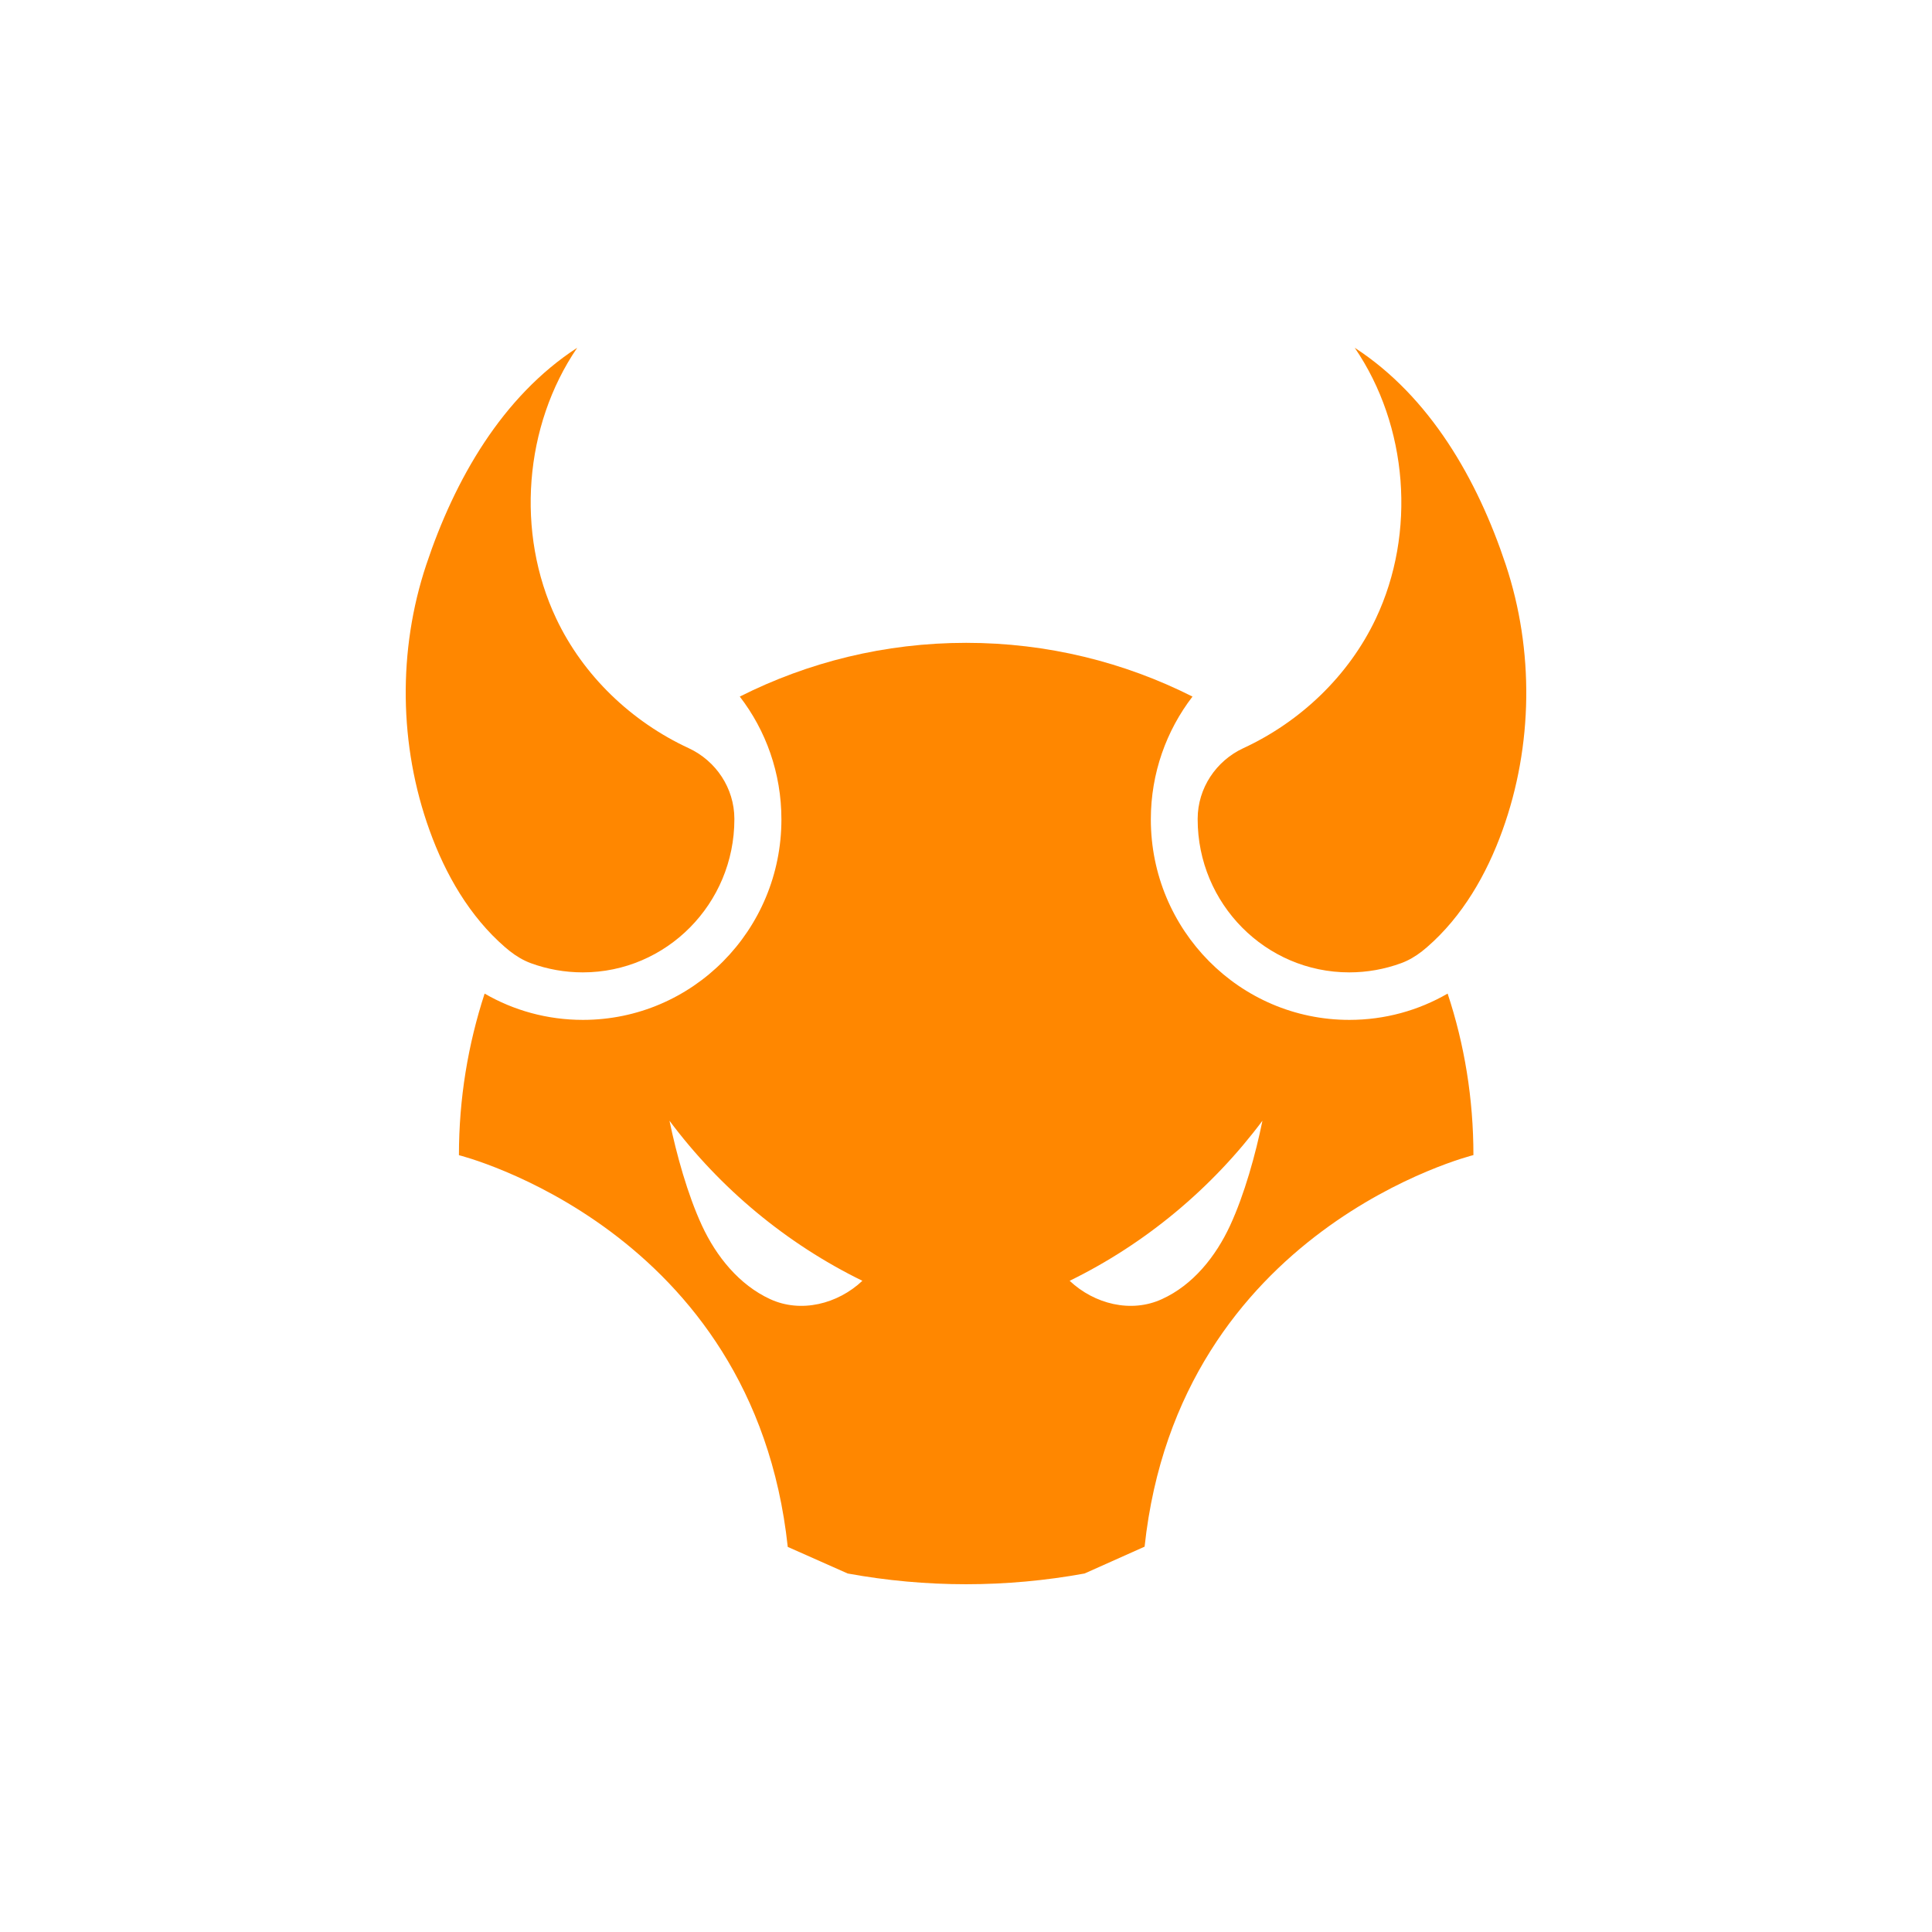 <svg width="100" height="100" viewBox="0 0 100 100" fill="none" xmlns="http://www.w3.org/2000/svg">
<path d="M74.929 51.428C73.425 52.298 71.691 52.789 69.841 52.789C64.168 52.789 59.567 48.144 59.567 42.412C59.567 40.014 60.377 37.806 61.723 36.055C58.199 34.276 54.216 33.273 50.009 33.273C45.797 33.273 41.819 34.276 38.291 36.055C39.642 37.806 40.446 40.014 40.446 42.412C40.446 48.144 35.85 52.789 30.172 52.789C28.323 52.789 26.583 52.298 25.084 51.428C24.225 54.06 23.754 56.865 23.754 59.792C23.754 59.792 39.007 63.578 40.774 80.067L43.876 81.444C47.93 82.185 52.077 82.185 56.137 81.444L59.244 80.055C61.011 63.567 76.264 59.787 76.264 59.787C76.264 56.865 75.799 54.054 74.929 51.428ZM39.861 67.242C38.263 66.506 37.076 65.039 36.332 63.433C35.588 61.827 35.014 59.748 34.652 58.008C37.267 61.515 40.72 64.381 44.637 66.294C43.357 67.498 41.453 67.978 39.861 67.242ZM63.67 63.433C62.926 65.039 61.75 66.511 60.142 67.242C58.544 67.978 56.645 67.498 55.365 66.294C59.277 64.381 62.724 61.515 65.344 58.008C64.989 59.748 64.414 61.822 63.67 63.433Z" fill="#FF8700"/>
<path d="M64.354 38.726C62.937 39.384 61.996 40.8 61.991 42.373C61.991 42.384 61.991 42.395 61.991 42.406C61.991 46.778 65.508 50.33 69.836 50.33C70.76 50.33 71.663 50.168 72.517 49.856C72.916 49.711 73.277 49.493 73.605 49.237C73.688 49.164 73.775 49.092 73.862 49.025C75.69 47.441 76.948 45.261 77.769 42.975C79.35 38.592 79.41 33.657 77.938 29.23C76.472 24.814 74.01 20.526 70.12 18C72.883 22.043 73.31 27.585 71.215 32.013C69.814 34.979 67.308 37.36 64.354 38.726Z" fill="#FF8700"/>
<path d="M35.648 38.726C37.065 39.384 38.006 40.8 38.011 42.373C38.011 42.384 38.011 42.395 38.011 42.406C38.011 46.778 34.494 50.33 30.166 50.33C29.242 50.33 28.333 50.168 27.48 49.856C27.086 49.711 26.725 49.493 26.397 49.237C26.309 49.164 26.227 49.092 26.14 49.025C24.312 47.441 23.054 45.261 22.233 42.975C20.652 38.592 20.587 33.657 22.064 29.23C23.535 24.814 25.992 20.526 29.876 18C27.119 22.043 26.692 27.585 28.788 32.013C30.188 34.979 32.694 37.36 35.648 38.726Z" fill="#FF8700"/>
</svg>
